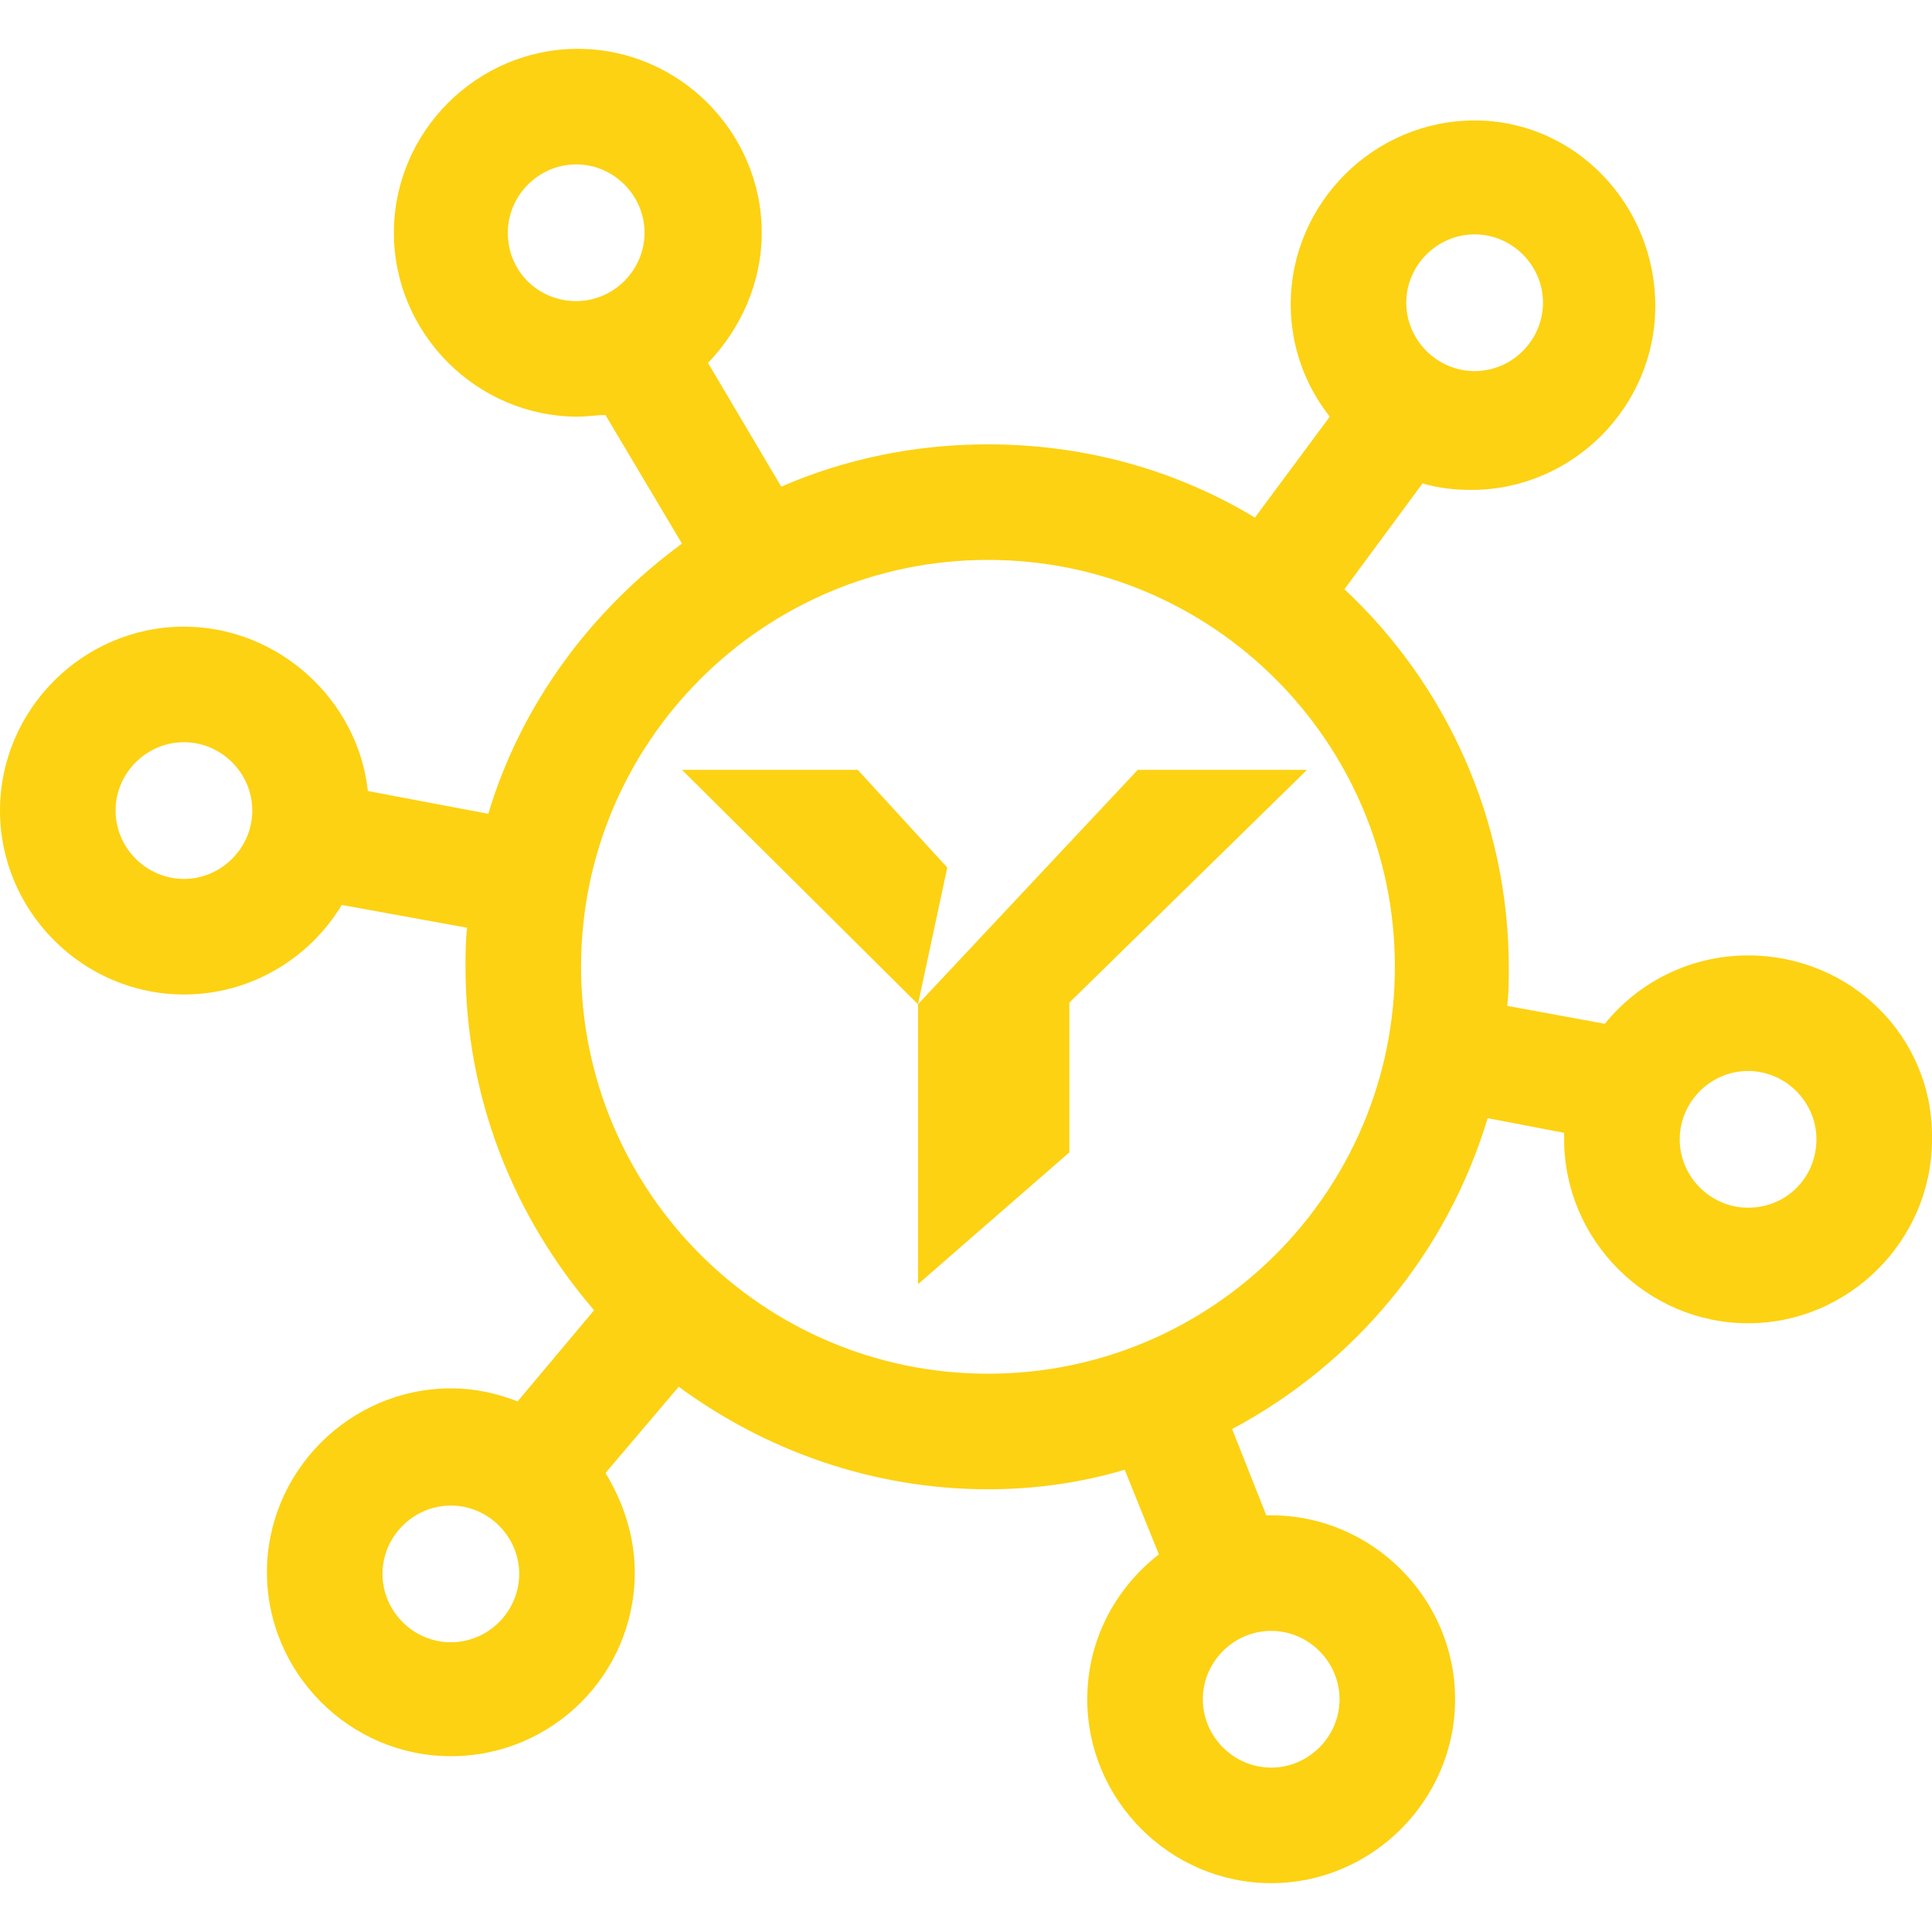 <?xml version="1.0" encoding="utf-8"?>
<!-- Generator: Adobe Illustrator 26.4.1, SVG Export Plug-In . SVG Version: 6.00 Build 0)  -->
<svg version="1.1" id="Vrstva_1" xmlns="http://www.w3.org/2000/svg" xmlns:xlink="http://www.w3.org/1999/xlink" x="0px" y="0px"
	 viewBox="0 0 118.7 118.7" style="enable-background:new 0 0 118.7 118.7;" xml:space="preserve">
	<style type="text/css">
	.col{fill:#FCD213;}
</style>
	<g>
	<path class="col" d="M107.4,58.7c-3.5,0-6.7,1.6-8.8,4.2l-6-1.1c0.1-0.8,0.1-1.6,0.1-2.3c0-9.2-3.9-17.5-10.1-23.3l4.8-6.5c1,0.3,2,0.4,3,0.4
		c6.2,0,11.3-5.1,11.3-11.3S96.8,7.4,90.6,7.4s-11.3,5.1-11.3,11.3c0,2.6,0.9,5,2.4,6.9l-4.6,6.2c-4.8-2.9-10.4-4.5-16.4-4.5
		c-4.5,0-8.8,0.9-12.7,2.6l-4.5-7.6c2-2.1,3.3-4.9,3.3-8C46.8,8.1,41.7,3,35.5,3S24.2,8.1,24.2,14.3c0,6.2,5.1,11.3,11.3,11.3
		c0.6,0,1.1-0.1,1.7-0.1l4.7,7.9C36.3,37.5,32,43.3,30,50l-7.4-1.4C22,43,17.1,38.5,11.3,38.5C5.1,38.5,0,43.6,0,49.8
		C0,56,5.1,61.1,11.3,61.1c4.1,0,7.7-2.2,9.7-5.5l7.7,1.4c-0.1,0.8-0.1,1.6-0.1,2.4c0,8.1,3,15.4,7.9,21.1l-4.7,5.6
		c-1.3-0.5-2.6-0.8-4.1-0.8c-6.2,0-11.3,5.1-11.3,11.3c0,6.2,5.1,11.3,11.3,11.3S39,102.9,39,96.6c0-2.2-0.7-4.3-1.8-6.1l4.5-5.3
		c5.3,3.9,11.9,6.3,19,6.3c2.9,0,5.7-0.4,8.4-1.2l2.1,5.2c-2.7,2.1-4.4,5.3-4.4,8.9c0,6.2,5.1,11.3,11.3,11.3
		c6.2,0,11.3-5.1,11.3-11.3c0-6.2-5.1-11.3-11.3-11.3c-0.1,0-0.2,0-0.3,0l-2.1-5.3c7.5-4,13.2-10.8,15.7-19.1l4.7,0.9
		c0,0.1,0,0.3,0,0.4c0,6.2,5.1,11.3,11.3,11.3s11.3-5.1,11.3-11.3C118.8,63.7,113.7,58.7,107.4,58.7z M90.6,14.4
		c2.3,0,4.2,1.9,4.2,4.2c0,2.3-1.9,4.2-4.2,4.2c-2.3,0-4.2-1.9-4.2-4.2C86.4,16.3,88.3,14.4,90.6,14.4z M31.2,14.3
		c0-2.3,1.9-4.2,4.2-4.2s4.2,1.9,4.2,4.2s-1.9,4.2-4.2,4.2S31.2,16.7,31.2,14.3z M11.3,54c-2.3,0-4.2-1.9-4.2-4.2s1.9-4.2,4.2-4.2
		s4.2,1.9,4.2,4.2S13.6,54,11.3,54z M82.3,104.4c0,2.3-1.9,4.2-4.2,4.2s-4.2-1.9-4.2-4.2c0-2.3,1.9-4.2,4.2-4.2
		S82.3,102.1,82.3,104.4z M27.7,100.9c-2.3,0-4.2-1.9-4.2-4.2c0-2.3,1.9-4.2,4.2-4.2s4.2,1.9,4.2,4.2C31.9,99,30,100.9,27.7,100.9z
		 M60.7,84.4c-13.8,0-25-11.2-25-25s11.2-25,25-25s25,11.2,25,25S74.5,84.4,60.7,84.4z M107.4,74.2c-2.3,0-4.2-1.9-4.2-4.2
		s1.9-4.2,4.2-4.2c2.3,0,4.2,1.9,4.2,4.2S109.8,74.2,107.4,74.2z"/>
	<polygon class="col" points="56.4,61.7 56.4,78.9 65.7,70.8 65.7,61.6 80.3,47.3 69.9,47.3 	"/>
	<polygon class="col" points="52.7,47.3 41.9,47.3 56.4,61.7 58.2,53.3 	"/>
</g>
</svg>
